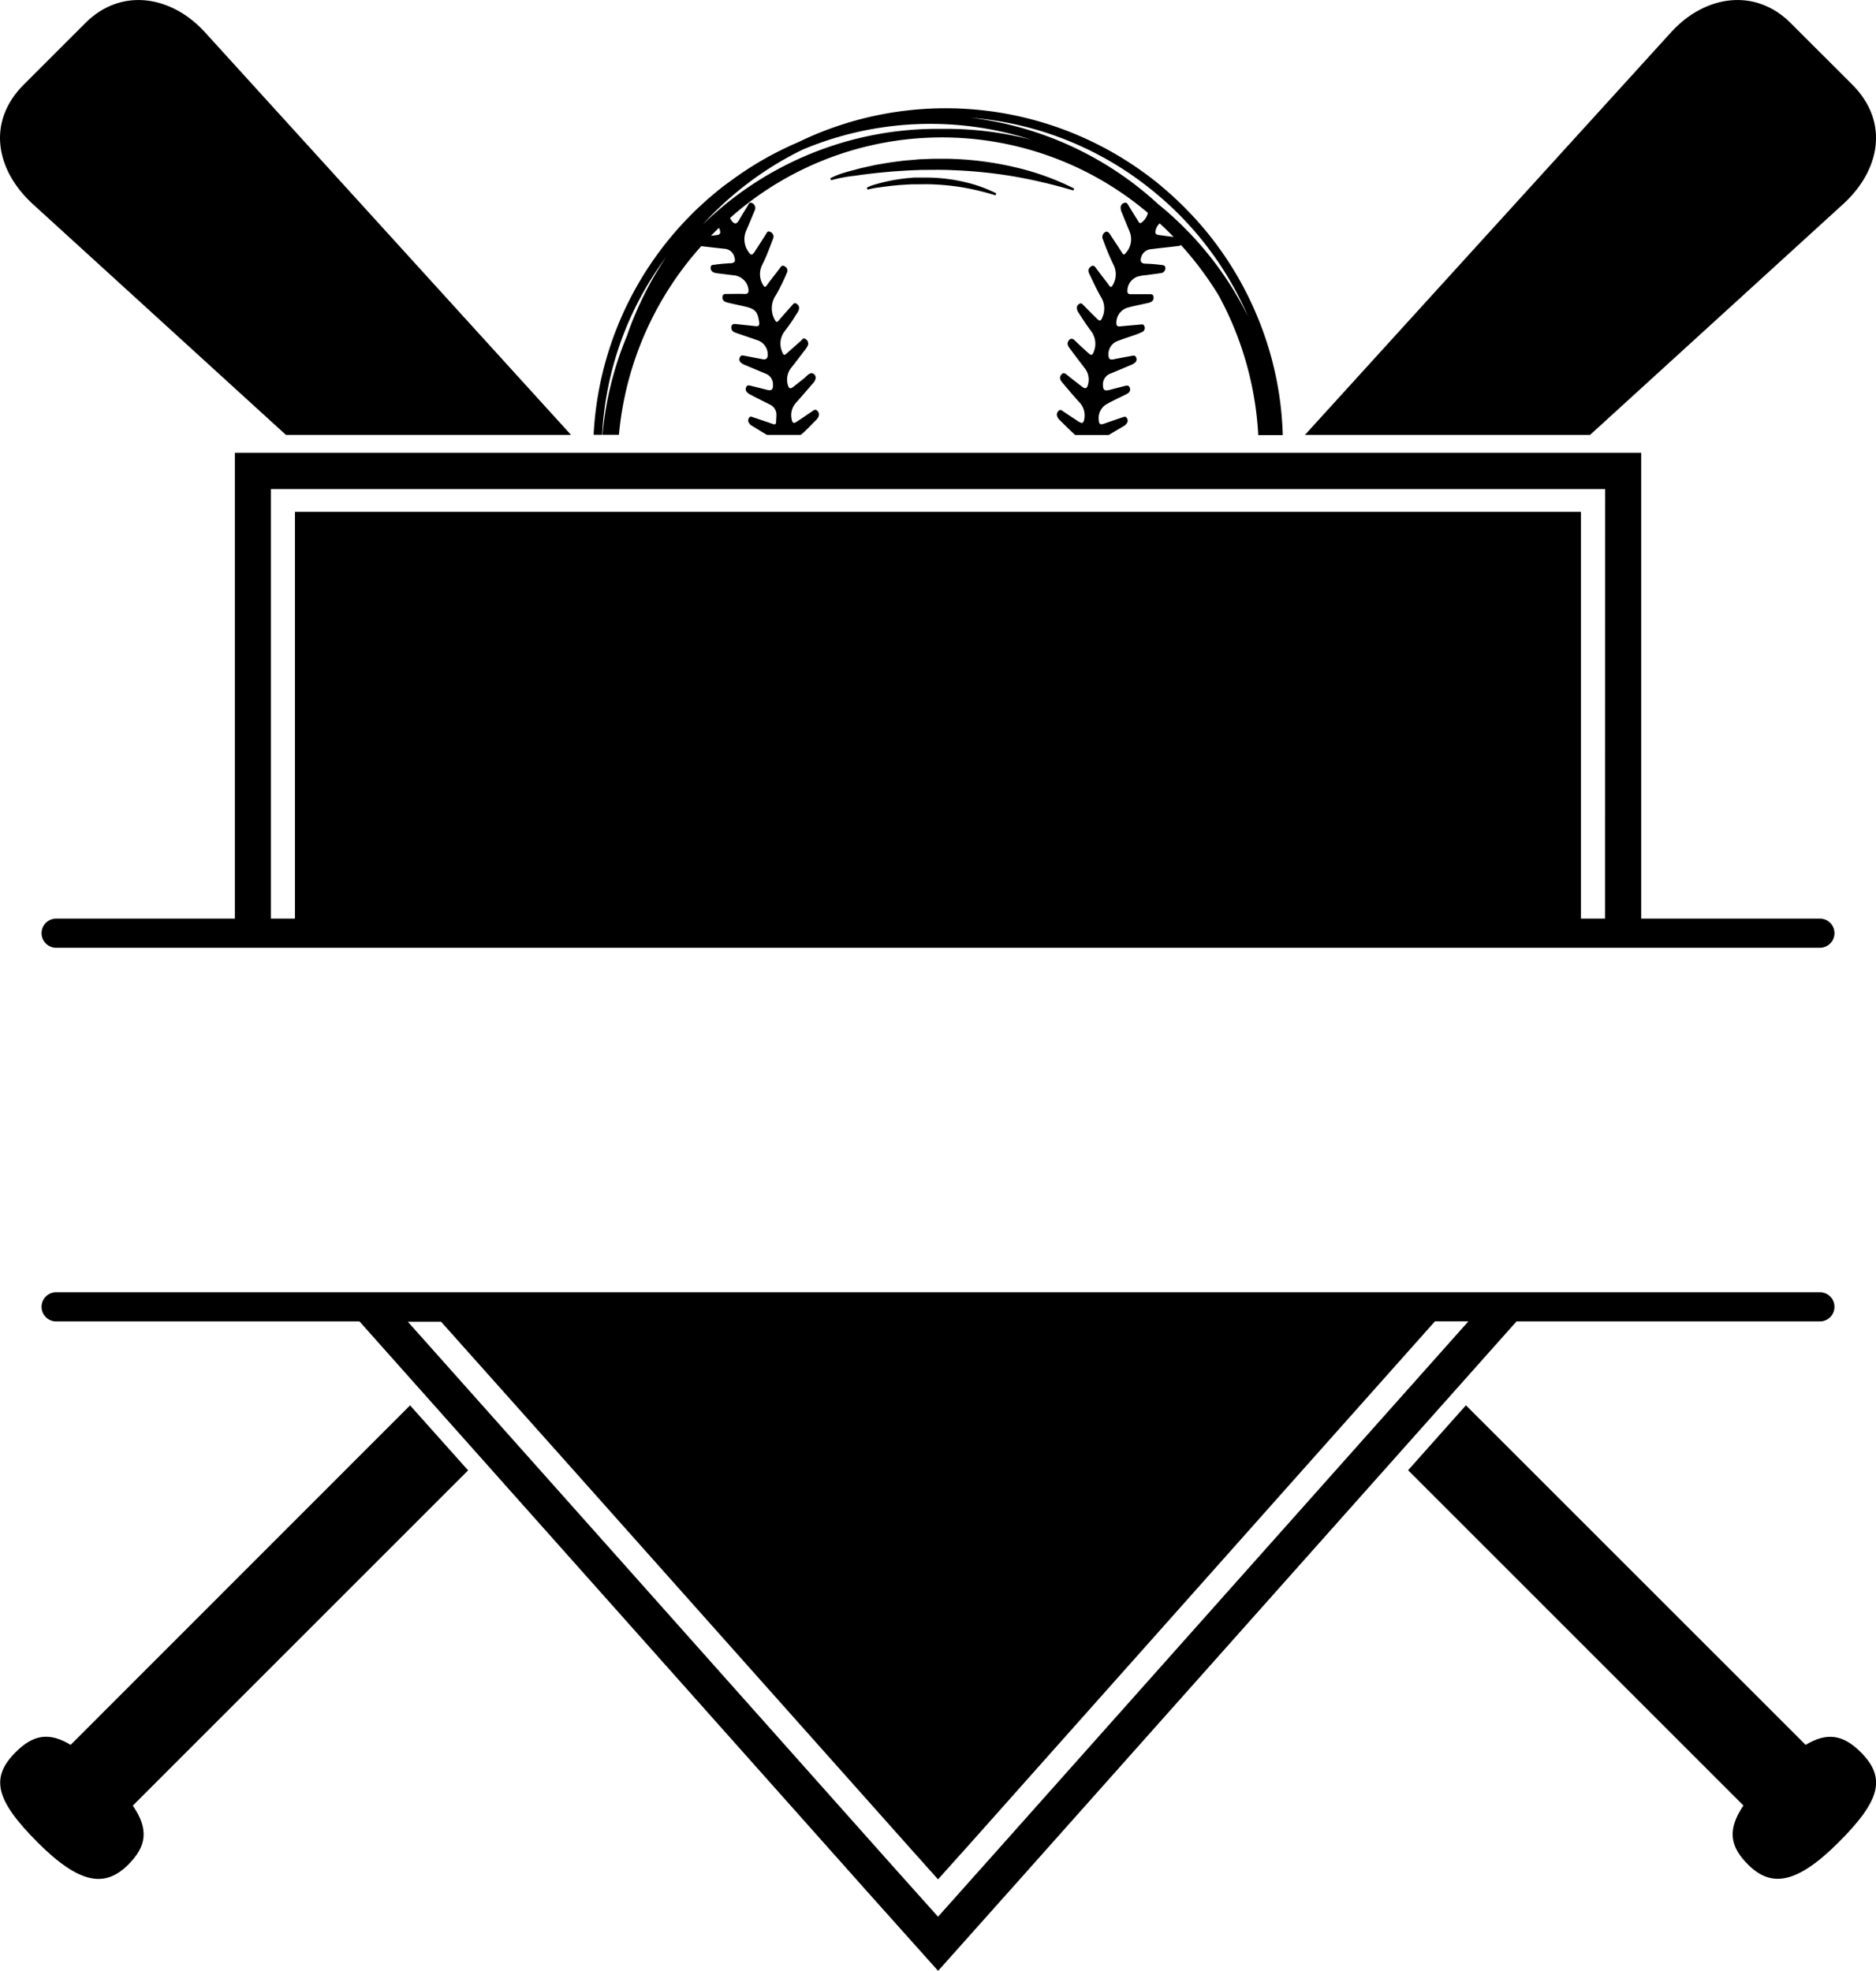 <svg id="katman_1" data-name="katman 1" xmlns="http://www.w3.org/2000/svg" viewBox="0 0 539.56 566.93"><path d="M375,91.15a96.77,96.77,0,0,0-17.55-27.44c-.79-.85-1.59-1.71-2.41-2.54l-.82-.83c-.82-.82-1.64-1.62-2.48-2.4s-1.85-1.7-2.79-2.5c-1.76-1.53-3.56-3-5.42-4.36l-1.22-.89A97.08,97.08,0,0,0,248,39.56c-1.54.65-3.08,1.35-4.59,2.09a96.16,96.16,0,0,0-17.93,10c-1.39,1-2.75,2-4.1,3-.74.59-1.49,1.19-2.22,1.81-1.13.94-2.24,1.9-3.33,2.9-.36.33-.73.68-1.09,1-.7.65-1.38,1.31-2.06,2q-.73.73-1.44,1.47a96.68,96.68,0,0,0-26.83,62.06h2.46a93.71,93.71,0,0,1,18.42-51.17,97.63,97.63,0,0,0-8.88,16.41c-.89,2.08-1.71,4.23-2.44,6.37a95.53,95.53,0,0,0-7,28.39h4.72a93.94,93.94,0,0,1,23.68-54.27q3.3.39,6.63.75a3.14,3.14,0,0,1,2.91,2.41c.36,1.25.06,1.72-1.25,1.76a44.46,44.46,0,0,0-4.47.42c-.47.06-1,0-1.08.67a1.36,1.36,0,0,0,.69,1.48,3.91,3.91,0,0,0,1.16.31c1.71.22,3.4.43,5.11.63a4.64,4.64,0,0,1,3.89,4.15c.05.82-.23,1.2-1.12,1.17-1.73-.06-3.44,0-5.16,0-.53,0-1.07,0-1.17.67a1.31,1.31,0,0,0,.6,1.51,4.63,4.63,0,0,0,1.14.38c1.56.37,3.14.7,4.7,1.06,3,.7,3.65,1.49,4.08,4.49.13.84-.13,1.26-1,1.16-1.92-.22-3.85-.4-5.77-.62-.87-.11-1.31.29-1.24,1.16s.69,1.15,1.37,1.39c2.06.72,4.15,1.41,6.2,2.14a4.29,4.29,0,0,1,2.9,4.24c0,.93-.53,1.37-1.41,1.2-1.76-.33-3.51-.67-5.27-1-.53-.11-1-.21-1.3.4a1.24,1.24,0,0,0,.2,1.52,4,4,0,0,0,1.42.81l5.66,2.38a3.3,3.3,0,0,1,2.22,3.32c0,1.37-.44,1.69-1.77,1.36-1.6-.4-3.19-.81-4.78-1.19-.37-.08-.84-.21-1.08.27a1.3,1.3,0,0,0,0,1.44,3,3,0,0,0,1.12.87c1.88,1,3.77,1.91,5.65,2.88a3.17,3.17,0,0,1,1.82,3.13c0,.62-.07,1.24-.08,1.86s-.3.79-.91.58c-1.86-.65-3.73-1.27-5.59-1.9-.42-.14-.84-.41-1.2,0a1.36,1.36,0,0,0-.18,1.45,2.42,2.42,0,0,0,1,1c1.43.85,2.82,1.76,4.26,2.58H244c1.57-1.29,2.91-2.82,4.35-4.23a3,3,0,0,0,.76-1.06,1.45,1.45,0,0,0-.41-1.69c-.54-.49-1-.11-1.46.22-1.47,1-2.95,2-4.45,3-.83.54-1.21.35-1.4-.66a5.31,5.31,0,0,1,1.28-4.88c1.63-1.82,3.22-3.69,4.82-5.54a2.7,2.7,0,0,0,.75-1.32,1.3,1.3,0,0,0-1.14-1.6c-.77,0-1.63,1.07-2.19,1.52l-3,2.37c-.93.74-1.36.59-1.66-.6a5.49,5.49,0,0,1,1.08-4.94c1.27-1.61,2.51-3.24,3.75-4.87a8.18,8.18,0,0,0,.85-1.26,1.48,1.48,0,0,0-.52-2c-.74-.54-1,.15-1.43.52l-4.18,3.71c-.47.41-.76.4-1-.24a5.85,5.85,0,0,1,.66-6.4,48.22,48.22,0,0,0,3.22-4.7,4.09,4.09,0,0,0,.8-1.55,1.43,1.43,0,0,0-.77-1.56c-.59-.35-.91.12-1.25.52-1.25,1.42-2.54,2.82-3.76,4.28-.59.7-.83.52-1.19-.18a6.7,6.7,0,0,1,.34-7.08A59.88,59.88,0,0,0,240,79.28a1.34,1.34,0,0,0-.65-1.86c-.78-.49-1.07.13-1.45.63-1.21,1.61-2.48,3.17-3.65,4.8-.54.74-.76.51-1.12-.1a5.93,5.93,0,0,1-.22-5.77c.44-.92.9-1.84,1.28-2.79q.94-2.32,1.83-4.7a1.46,1.46,0,0,0-.74-1.95c-.9-.48-1.1.32-1.44.86-1.05,1.63-2.09,3.27-3.15,4.88-.65,1-1.06,1-1.68.06a6.22,6.22,0,0,1-.69-6.24c.81-1.84,1.56-3.7,2.34-5.55a1.93,1.93,0,0,0,.21-1.27,1.56,1.56,0,0,0-1.09-1.14c-.59-.17-.79.35-1,.76-.83,1.38-1.69,2.74-2.48,4.13s-1.42,1.33-2.28.16a5.51,5.51,0,0,1-.38-.67,91.7,91.7,0,0,1,120.19-1.47,4.86,4.86,0,0,1-1.67,2.66c-.41.33-.69.46-1-.1-1-1.59-2-3.16-2.93-4.74-.25-.41-.47-.89-1.07-.72A1.35,1.35,0,0,0,336,60.3a3.22,3.22,0,0,0,.35,1.7q1.06,2.64,2.16,5.27a5.87,5.87,0,0,1-1.06,6.33c-.38.49-.67.59-1,0-1.17-1.86-2.4-3.67-3.59-5.5-.51-.78-1.14-.87-1.75-.17a1.66,1.66,0,0,0-.18,1.85,71.53,71.53,0,0,0,2.91,7,6.09,6.09,0,0,1-.14,6.08c-.4.7-.65.59-1.06,0-1.26-1.69-2.58-3.35-3.83-5.07-.55-.76-1.08-.63-1.63-.11-.79.73-.39,1.57,0,2.32,1,2.1,2,4.24,3.15,6.25a6.21,6.21,0,0,1,.33,6c-.39.91-.69,1-1.4.31-1.32-1.28-2.6-2.57-3.88-3.88-.37-.37-.67-.83-1.28-.46a1.32,1.32,0,0,0-.67,1.49,3,3,0,0,0,.48,1.09c1.16,1.77,2.29,3.56,3.58,5.25a6.07,6.07,0,0,1,.75,6c-.36,1-.72,1.07-1.5.36-1.36-1.22-2.69-2.46-4-3.72-.67-.63-1.27-.58-1.77.21s-.1,1.48.36,2.1c1.42,1.91,2.86,3.79,4.3,5.68a5.29,5.29,0,0,1,1,4.64c-.3,1.27-.78,1.47-1.78.69-1.52-1.16-3-2.32-4.49-3.52-.71-.58-1.19-.34-1.59.33-.5.84,0,1.49.48,2.08,1.6,1.9,3.2,3.8,4.87,5.63a5.42,5.42,0,0,1,1.43,4.75c-.21,1.29-.61,1.48-1.74.75-1.43-.94-2.87-1.89-4.29-2.85-.43-.29-.83-.69-1.35-.22a1.42,1.42,0,0,0-.43,1.6,3,3,0,0,0,.87,1.24c1.43,1.39,2.84,2.8,4.31,4.15h9.64c1.39-.85,2.8-1.67,4.2-2.49a2.64,2.64,0,0,0,1.15-1.14,1.28,1.28,0,0,0-.19-1.34c-.26-.38-.61-.32-1-.19-1.77.61-3.53,1.19-5.28,1.82-1.35.48-1.69.3-1.76-1.17a4.61,4.61,0,0,1,2.54-4.51c1.79-1,3.65-1.83,5.47-2.75.75-.39,1.26-.94.93-1.84s-1.12-.57-1.76-.42c-1.39.34-2.75.73-4.14,1.07s-1.78,0-1.82-1.36a3.3,3.3,0,0,1,2.26-3.39q2.93-1.22,5.84-2.46a4,4,0,0,0,1.13-.66,1.25,1.25,0,0,0,.25-1.61c-.28-.55-.78-.41-1.25-.32-1.75.32-3.52.63-5.27,1-.89.18-1.31-.14-1.35-1.06a4,4,0,0,1,2.63-4.23c1.53-.61,3.11-1.09,4.65-1.64a20.67,20.67,0,0,0,2.34-.92,1.26,1.26,0,0,0,.72-1.63c-.24-.75-.8-.58-1.35-.53-1.89.18-3.78.32-5.68.52-.86.09-1.09-.31-1.07-1.08a4.54,4.54,0,0,1,3.38-4.35c1.83-.49,3.7-.84,5.55-1.27a3.11,3.11,0,0,0,1.32-.51,1.38,1.38,0,0,0,.39-1.5c-.14-.53-.6-.57-1.06-.55-.88,0-1.75,0-2.64,0h0c-.94,0-1.9,0-2.85,0-.62,0-.91-.26-.91-.92a4.4,4.4,0,0,1,2.78-4.09,12.18,12.18,0,0,1,2.8-.49c1.37-.21,2.76-.35,4.12-.58a1.36,1.36,0,0,0,1.2-1.48c0-.82-.67-.79-1.27-.87a44.35,44.35,0,0,0-4.48-.36c-1.14,0-1.56-.67-1.2-1.77a3.19,3.19,0,0,1,2.72-2.38l2.07-.25c2-.22,3.93-.43,5.88-.67a1.66,1.66,0,0,0,.8-.28,96.46,96.46,0,0,1,10.81,14.45,94.48,94.48,0,0,1,11.41,40.23h7l.05-.06A95.86,95.86,0,0,0,375,91.15ZM219.87,68.43l-1.72.21c.76-.78,1.53-1.54,2.32-2.29.08.19.16.4.24.62C221,67.84,220.79,68.32,219.87,68.43Zm65.85-30.56h-2.25a96.64,96.64,0,0,0-60.15,20.9c-2.09,1.66-4.11,3.41-6.06,5.23l-1.45,1.39c.42-.47.85-.93,1.29-1.39q3.14-3.33,6.58-6.32a95,95,0,0,1,20.83-13.82A94.68,94.68,0,0,1,310.28,41,97.51,97.51,0,0,0,285.72,37.87Zm61.37,30.56c-.59-.09-1.2-.19-1.1-1.05a3.87,3.87,0,0,1,1.23-2.31q2.05,1.88,4,3.9C349.84,68.8,348.47,68.62,347.09,68.43Zm7.17-2.16c-.77-.79-1.58-1.56-2.39-2.31-1.66-1.56-3.4-3.07-5.15-4.49-1.37-1.25-2.76-2.47-4.18-3.63a96.73,96.73,0,0,0-49.76-21.17A94.6,94.6,0,0,1,341.63,52.9q2.47,1.83,4.83,3.8l.56.48a92,92,0,0,1,7.12,6.72A94.29,94.29,0,0,1,372.6,91.77,96.39,96.39,0,0,0,354.26,66.27Z" transform="translate(-13.68 -0.81)"/><path d="M322.38,55.6l.23-.56a75.67,75.67,0,0,0-16.9-6.1h0a92.15,92.15,0,0,0-17.86-2.41c-1.15-.06-2.32-.05-3.45-.05h-2.2l-1.5.05-1.87.08c-.71,0-1.42.09-2.1.15l-2.4.2c-1.11.1-2.24.26-3.33.4l-1.15.16c-1.34.21-2.89.47-4.44.75l-1.53.34c-.94.2-1.9.41-2.86.64l-1.52.41c-.92.24-1.87.49-2.8.77a22.72,22.72,0,0,0-4.23,1.67l.24.56a42.29,42.29,0,0,1,6.55-1.26c.7-.09,1.42-.19,2.12-.3l2.83-.35,1.56-.18,4.39-.42,4.39-.29,2.36-.11c.67,0,1.35-.06,2-.06,2.59,0,5.66-.09,8.77.07a135.23,135.23,0,0,1,17.46,1.78A148.78,148.78,0,0,1,322.38,55.6Z" transform="translate(-13.68 -0.81)"/><path d="M279.94,51.89h-1.17l-.8,0-1,0c-.38,0-.75,0-1.11.07l-1.28.11c-.59.05-1.18.14-1.76.21l-.61.09c-.71.11-1.53.24-2.36.4l-.81.17-1.51.34-.8.22c-.49.13-1,.26-1.49.41a11.74,11.74,0,0,0-2.26.89l.23.56a21.49,21.49,0,0,1,3.44-.65l1.12-.16,1.49-.19.82-.1,2.32-.22,2.32-.15,1.24-.06c.35,0,.71,0,1.08,0,1.36,0,3-.05,4.62,0a71.23,71.23,0,0,1,9.21.94A78.55,78.55,0,0,1,300,57l.22-.57a40,40,0,0,0-9-3.23,49.06,49.06,0,0,0-9.46-1.28C281.15,51.89,280.53,51.89,279.94,51.89Z" transform="translate(-13.68 -0.81)"/><path d="M131.62,405.07,34,502.73c-6.24-3.78-10.83-2.9-15.82,2.1-7.36,7.36-5.82,13.8,6.37,26s19.45,12.9,26,6.37c5.31-5.31,6-10.15,1.33-17l96.43-96.43Z" transform="translate(-13.68 -0.81)"/><path d="M23,59.41l72.91,66.5h82L72.49,9.94c-9.6-10.43-24-12.79-34.26-2.5l-8.64,8.63-.44.44-8.63,8.63C9.72,35.94,12.59,49.81,23,59.41Z" transform="translate(-13.68 -0.81)"/><path d="M543.91,59.41c10.43-9.6,13.3-23.47,2.5-34.27l-8.63-8.63-.45-.44L528.7,7.44C518.41-2.85,504-.49,494.44,9.94L389,125.91h82Z" transform="translate(-13.68 -0.81)"/><path d="M533,502.73,435.3,405.05l-16.63,18.68,96.44,96.44c-4.62,6.87-4,11.71,1.34,17,6.53,6.53,13.8,5.81,26-6.37s13.72-18.63,6.37-26C543.81,499.83,539.22,499,533,502.73Z" transform="translate(-13.68 -0.81)"/><path d="M537.3,265.05H485.72v-134H81.22v134H29.63a4.2,4.2,0,0,0,0,8.39H537.3a4.2,4.2,0,0,0,0-8.39Zm-62,0h-6.92v-117H98.51v117H91.59V141.48H475.34Z" transform="translate(-13.68 -0.81)"/><path d="M537.3,372.53H29.63a4.2,4.2,0,0,0,0,8.39h87.44l49.8,55.94,21.73,24.4,74.15,83.29,20.74,23.19L299.32,550c1.69-1.91,3.41-3.82,5.14-5.76L449.85,380.92H537.3a4.2,4.2,0,0,0,0-8.39ZM296.71,537.33q-2.91,3.24-5.78,6.48l-7.46,8.36-13-14.53-74.15-83.28L174.62,430l-43.65-49h9.56L179.78,425l21.73,24.41,74.14,83.26,7.82,8.75c2.68-3,5.37-6,8.07-9l73.87-83L387.13,425l39.25-44.09H436Z" transform="translate(-13.68 -0.81)"/></svg>